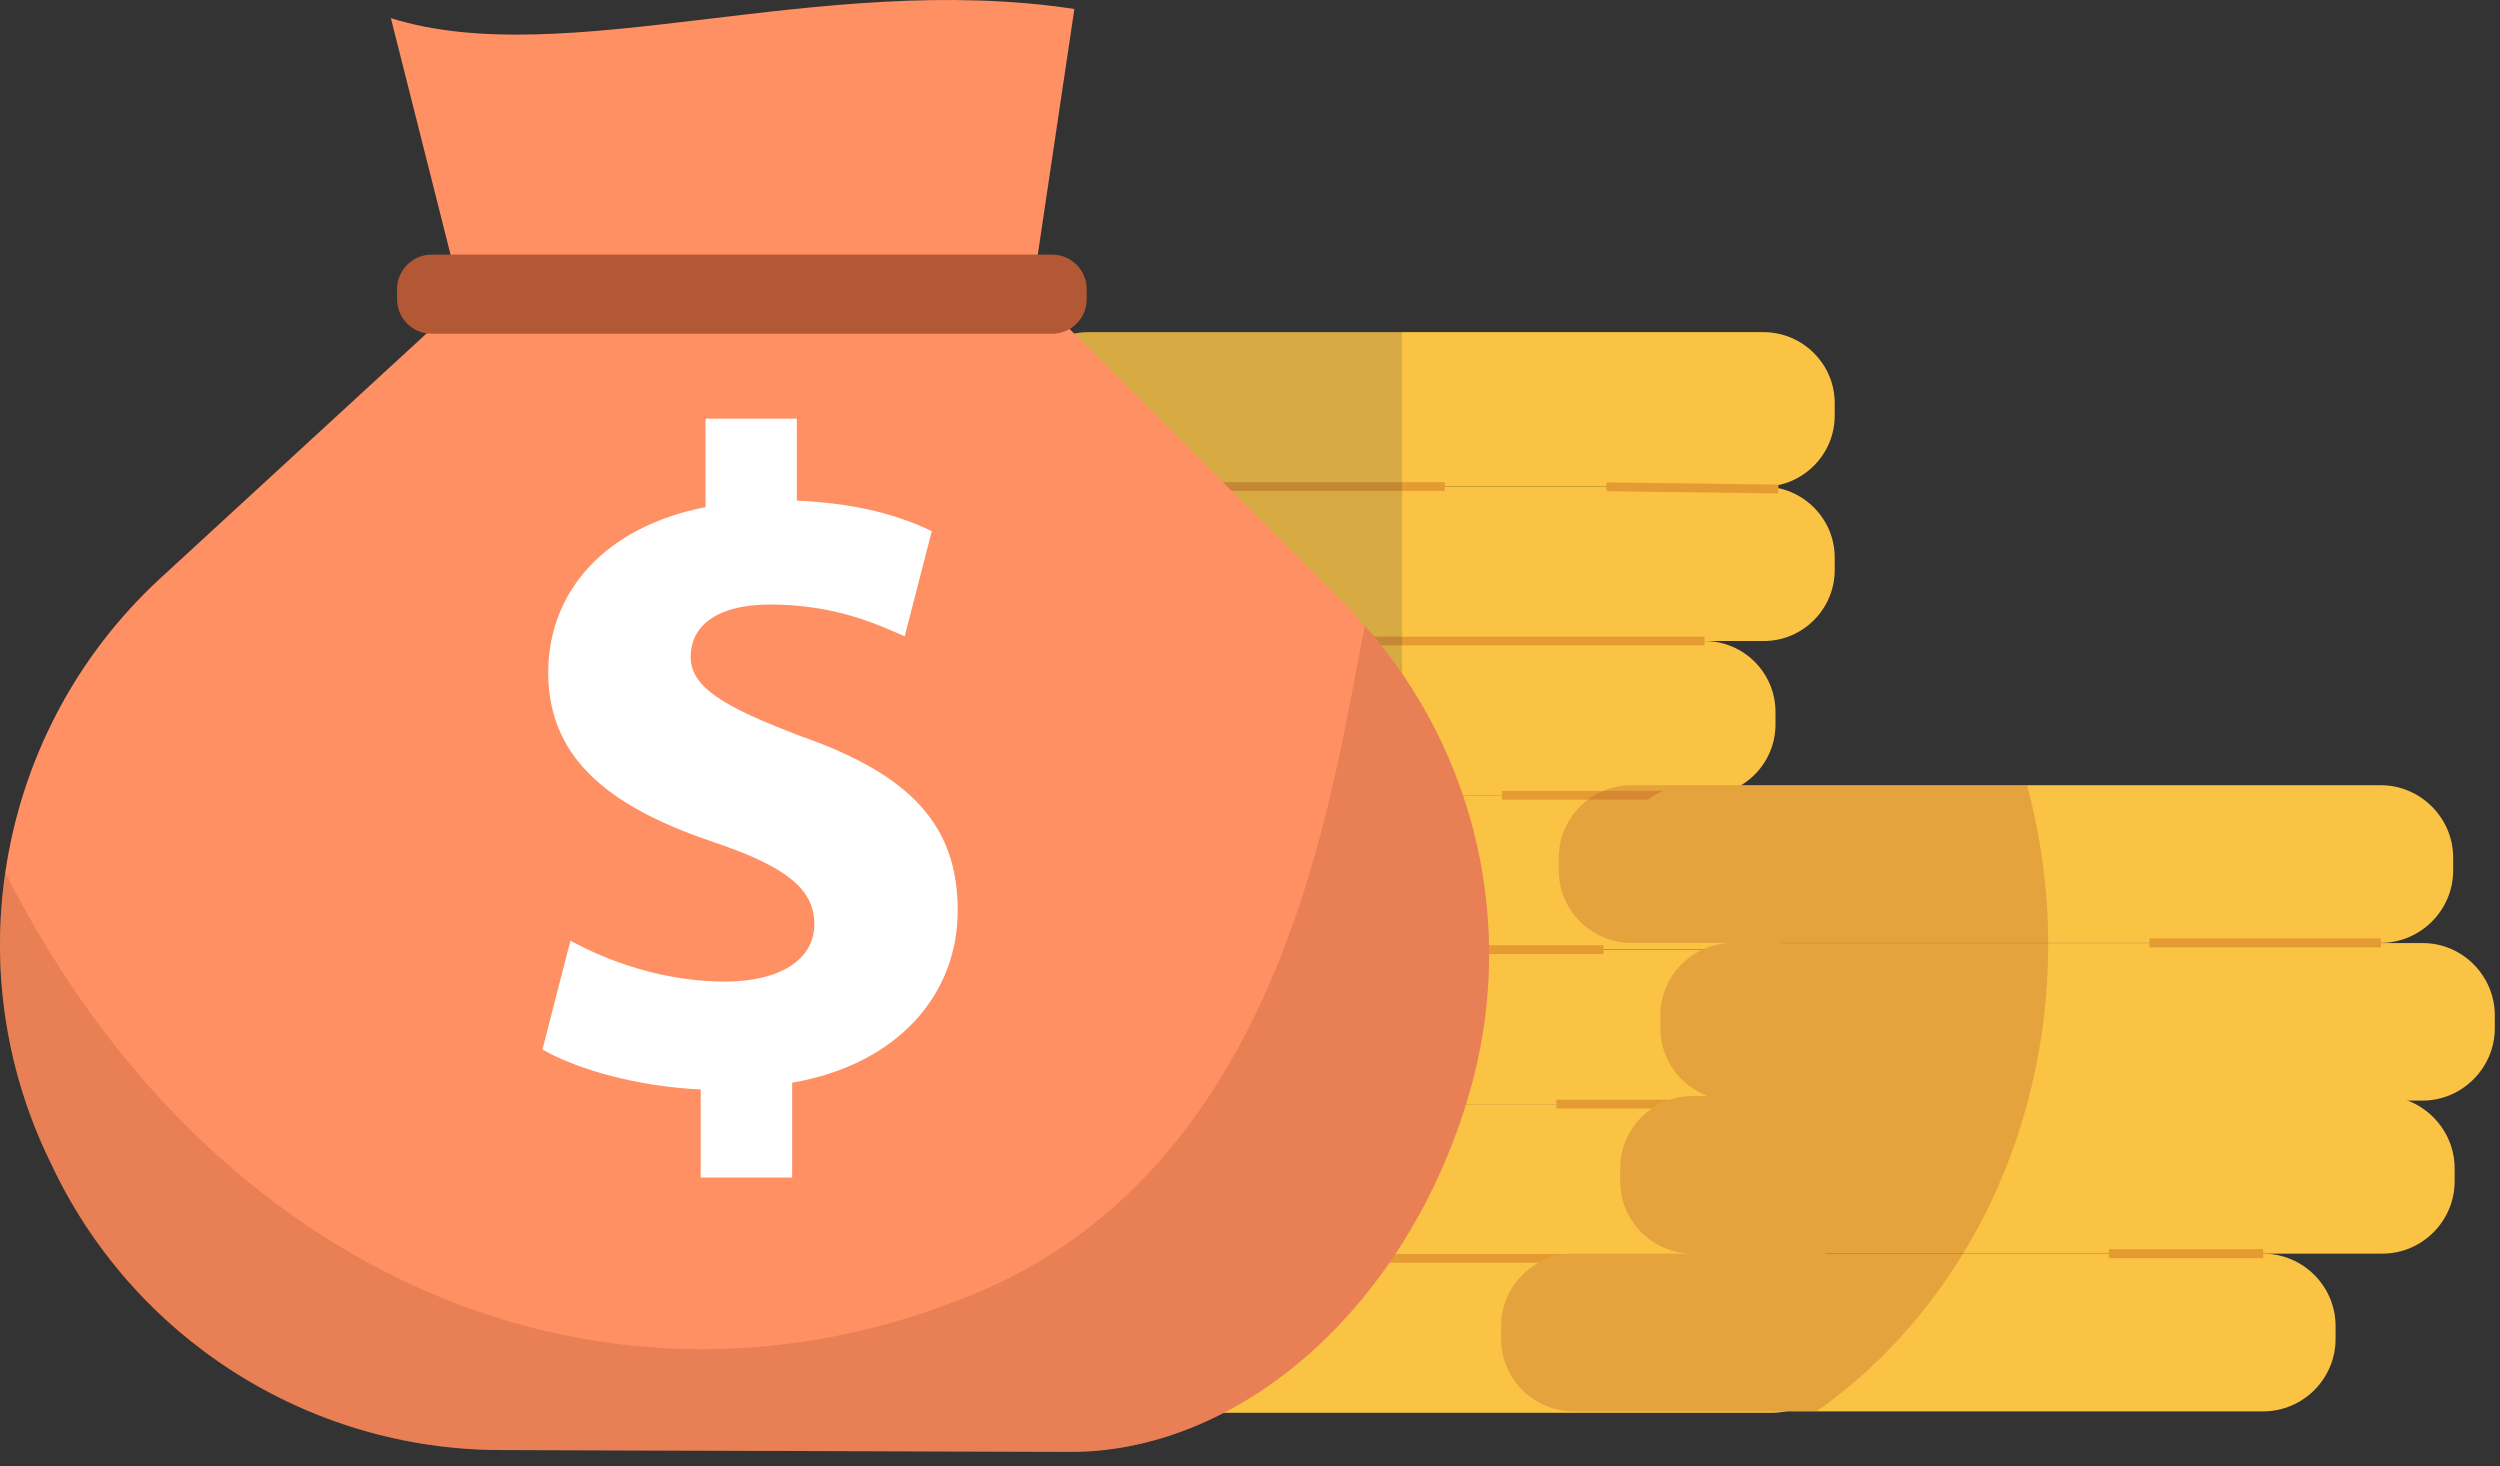 <svg width="162" height="95" viewBox="0 0 162 95" fill="none" xmlns="http://www.w3.org/2000/svg">
<rect x="0" y="0" width="162" height="95" fill="#333333" stroke="none"/>
<path d="M114.851 91.548H69.921C67.718 91.548 65.918 89.748 65.918 87.546V85.556C65.918 83.353 67.718 81.553 69.921 81.553H114.851C117.054 81.553 118.854 83.353 118.854 85.556V87.546C118.866 89.748 117.054 91.548 114.851 91.548Z" fill="#FBC343"/>
<path d="M116.757 81.541H71.827C69.624 81.541 67.825 79.741 67.825 77.538V75.549C67.825 73.346 69.624 71.546 71.827 71.546H116.757C118.96 71.546 120.76 73.346 120.76 75.549V77.538C120.772 79.741 118.96 81.541 116.757 81.541Z" fill="#FBC343"/>
<path d="M113.643 71.546H68.713C66.51 71.546 64.71 69.746 64.71 67.543V65.554C64.71 63.351 66.51 61.551 68.713 61.551H113.643C115.846 61.551 117.646 63.351 117.646 65.554V67.543C117.658 69.734 115.846 71.546 113.643 71.546Z" fill="#FBC343"/>
<path d="M118.131 56.128V56.945C118.131 59.467 116.059 61.54 113.536 61.54H69.767C67.564 61.54 65.705 59.965 65.267 57.868C65.207 57.572 65.172 57.264 65.172 56.945V56.128C65.172 53.605 67.244 51.533 69.767 51.533H113.536C116.059 51.545 118.131 53.605 118.131 56.128Z" fill="#FBC343"/>
<path d="M115.052 46.133V46.95C115.052 49.472 112.992 51.544 110.457 51.544H66.7C64.177 51.544 62.105 49.484 62.105 46.95V46.133C62.105 43.61 64.165 41.538 66.7 41.538H110.457C112.992 41.538 115.052 43.598 115.052 46.133Z" fill="#FBC343"/>
<path d="M118.889 36.126V36.943C118.889 39.465 116.828 41.538 114.294 41.538H70.536C68.014 41.538 65.941 39.477 65.941 36.943V36.126C65.941 33.603 68.002 31.531 70.536 31.531H114.294C116.828 31.543 118.889 33.603 118.889 36.126Z" fill="#FBC343"/>
<path d="M118.889 26.119V26.936C118.889 29.458 116.828 31.531 114.294 31.531H70.536C68.014 31.531 65.941 29.47 65.941 26.936V26.119C65.941 23.596 68.002 21.524 70.536 21.524H114.294C116.828 21.536 118.889 23.596 118.889 26.119Z" fill="#FBC343"/>
<path d="M104.099 31.262L104.092 31.83L115.234 31.974L115.242 31.405L104.099 31.262Z" fill="#E49B31"/>
<path d="M110.457 41.253H78.921V41.821H110.457V41.253Z" fill="#E49B31"/>
<path d="M110.469 51.248H97.336V51.817H110.469V51.248Z" fill="#E49B31"/>
<path d="M103.909 61.255H80.07V61.824H103.909V61.255Z" fill="#E49B31"/>
<path d="M93.618 31.246H70.537V31.814H93.618V31.246Z" fill="#E49B31"/>
<path d="M113.063 71.262H100.853V71.831H113.063V71.262Z" fill="#E49B31"/>
<path d="M114.271 81.257H84.57V81.825H114.271V81.257Z" fill="#E49B31"/>
<path opacity="0.15" d="M90.858 21.535V57.868H65.278C65.219 57.572 65.184 57.264 65.184 56.944V56.127C65.184 53.605 67.256 51.532 69.779 51.532H66.7C64.177 51.532 62.105 49.472 62.105 46.938V46.12C62.105 43.598 64.165 41.526 66.7 41.526H70.537C68.014 41.526 65.942 39.465 65.942 36.931V36.114C65.942 33.591 68.002 31.519 70.537 31.519C68.014 31.519 65.942 29.458 65.942 26.924V26.107C65.942 23.584 68.002 21.512 70.537 21.512H90.858V21.535Z" fill="#102048"/>
<path d="M151.346 85.93V86.764C151.346 89.341 149.242 91.457 146.654 91.457H101.965C99.389 91.457 97.273 89.353 97.273 86.764V85.93C97.273 83.354 99.377 81.237 101.965 81.237H146.654C149.242 81.237 151.346 83.354 151.346 85.93Z" fill="#FBC343"/>
<path d="M159.062 75.71V76.545C159.062 79.121 156.958 81.237 154.37 81.237H109.681C107.105 81.237 104.989 79.133 104.989 76.545V75.71C104.989 73.134 107.093 71.018 109.681 71.018H154.37C154.938 71.018 155.495 71.126 156.003 71.308C157.78 71.985 159.062 73.703 159.062 75.71Z" fill="#FBC343"/>
<path d="M161.663 65.793V66.627C161.663 69.204 159.546 71.32 156.97 71.32H112.27C111.701 71.32 111.157 71.211 110.649 71.03C108.859 70.365 107.589 68.647 107.589 66.639V65.805C107.589 63.229 109.706 61.112 112.282 61.112H156.982C159.546 61.1 161.663 63.217 161.663 65.793Z" fill="#FBC343"/>
<path d="M158.966 55.574V56.408C158.966 58.984 156.849 61.1 154.273 61.1H109.585C107.009 61.1 104.892 58.996 104.892 56.408V55.574C104.892 52.997 107.009 50.881 109.585 50.881H154.285C156.849 50.893 158.966 52.997 158.966 55.574Z" fill="#FBC343"/>
<path d="M154.285 60.81H139.288V61.391H154.285V60.81Z" fill="#E49B31"/>
<path d="M146.654 80.948H136.652V81.528H146.654V80.948Z" fill="#E49B31"/>
<path opacity="0.3" d="M132.721 61.1V61.246C132.721 64.511 132.322 67.801 131.487 71.03C131.475 71.09 131.463 71.163 131.439 71.224C131.439 71.248 131.427 71.284 131.415 71.32C130.459 74.924 129.032 78.25 127.206 81.238C124.69 85.362 121.461 88.821 117.712 91.457H101.965C99.389 91.457 97.273 89.353 97.273 86.765V85.93C97.273 83.354 99.377 81.238 101.965 81.238H109.681C107.105 81.238 104.989 79.133 104.989 76.545V75.71C104.989 73.134 107.093 71.018 109.681 71.018H110.649C108.859 70.353 107.589 68.635 107.589 66.628V65.793C107.589 63.217 109.706 61.1 112.282 61.1H105.702C103.126 61.1 101.01 58.996 101.01 56.408V55.574C101.01 52.997 103.126 50.881 105.702 50.881H131.354C132.237 54.183 132.721 57.63 132.721 61.1Z" fill="#B25834"/>
<path d="M95.21 70.85C93.203 77.756 89.514 83.525 84.978 87.601C80.443 91.664 75.037 94.023 69.582 94.083L32.368 93.962C19.899 93.914 8.567 86.669 3.294 75.373L3.027 74.817C0.294 68.975 -0.552 62.626 0.343 56.542C1.383 49.383 4.817 42.598 10.417 37.446L29.962 19.474L66.873 18.881L87.047 39.066C87.53 39.55 88.002 40.058 88.45 40.566C95.718 48.79 98.306 60.207 95.21 70.85Z" fill="#FF9064"/>
<path d="M29.962 19.534L25.329 1.175C36.65 4.731 53.086 -1.933 69.619 0.583L66.861 19.099L29.962 19.534Z" fill="#FF9064"/>
<path d="M45.406 76.317V70.596C41.366 70.415 37.448 69.326 35.15 68.008L36.964 60.957C39.492 62.336 43.06 63.606 46.978 63.606C50.413 63.606 52.771 62.275 52.771 59.869C52.771 57.571 50.836 56.132 46.386 54.62C39.927 52.455 35.525 49.431 35.525 43.59C35.525 38.28 39.262 34.12 45.72 32.862V27.129H51.634V32.439C55.674 32.62 58.395 33.455 60.379 34.422L58.625 41.231C57.053 40.566 54.283 39.175 49.941 39.175C46.023 39.175 44.753 40.868 44.753 42.55C44.753 44.533 46.869 45.803 51.985 47.738C59.157 50.266 62.06 53.592 62.06 59.01C62.06 64.38 58.262 68.951 51.332 70.161V76.305H45.406V76.317Z" fill="white"/>
<path d="M68.18 21.627H27.966C26.732 21.627 25.729 20.623 25.729 19.39V18.736C25.729 17.503 26.732 16.499 27.966 16.499H68.18C69.413 16.499 70.417 17.503 70.417 18.736V19.39C70.417 20.623 69.413 21.627 68.18 21.627Z" fill="#B25834"/>
<path opacity="0.3" d="M95.21 70.85C93.203 77.756 89.514 83.525 84.978 87.601C80.443 91.664 75.037 94.023 69.582 94.083L32.368 93.962C19.899 93.914 8.567 86.669 3.294 75.373L3.027 74.817C0.294 68.975 -0.552 62.626 0.343 56.542C13.743 83.065 39.564 93.624 63.16 83.839C83.576 75.373 86.369 50.507 88.45 40.566C95.718 48.79 98.306 60.207 95.21 70.85Z" fill="#B25834"/>
</svg>
